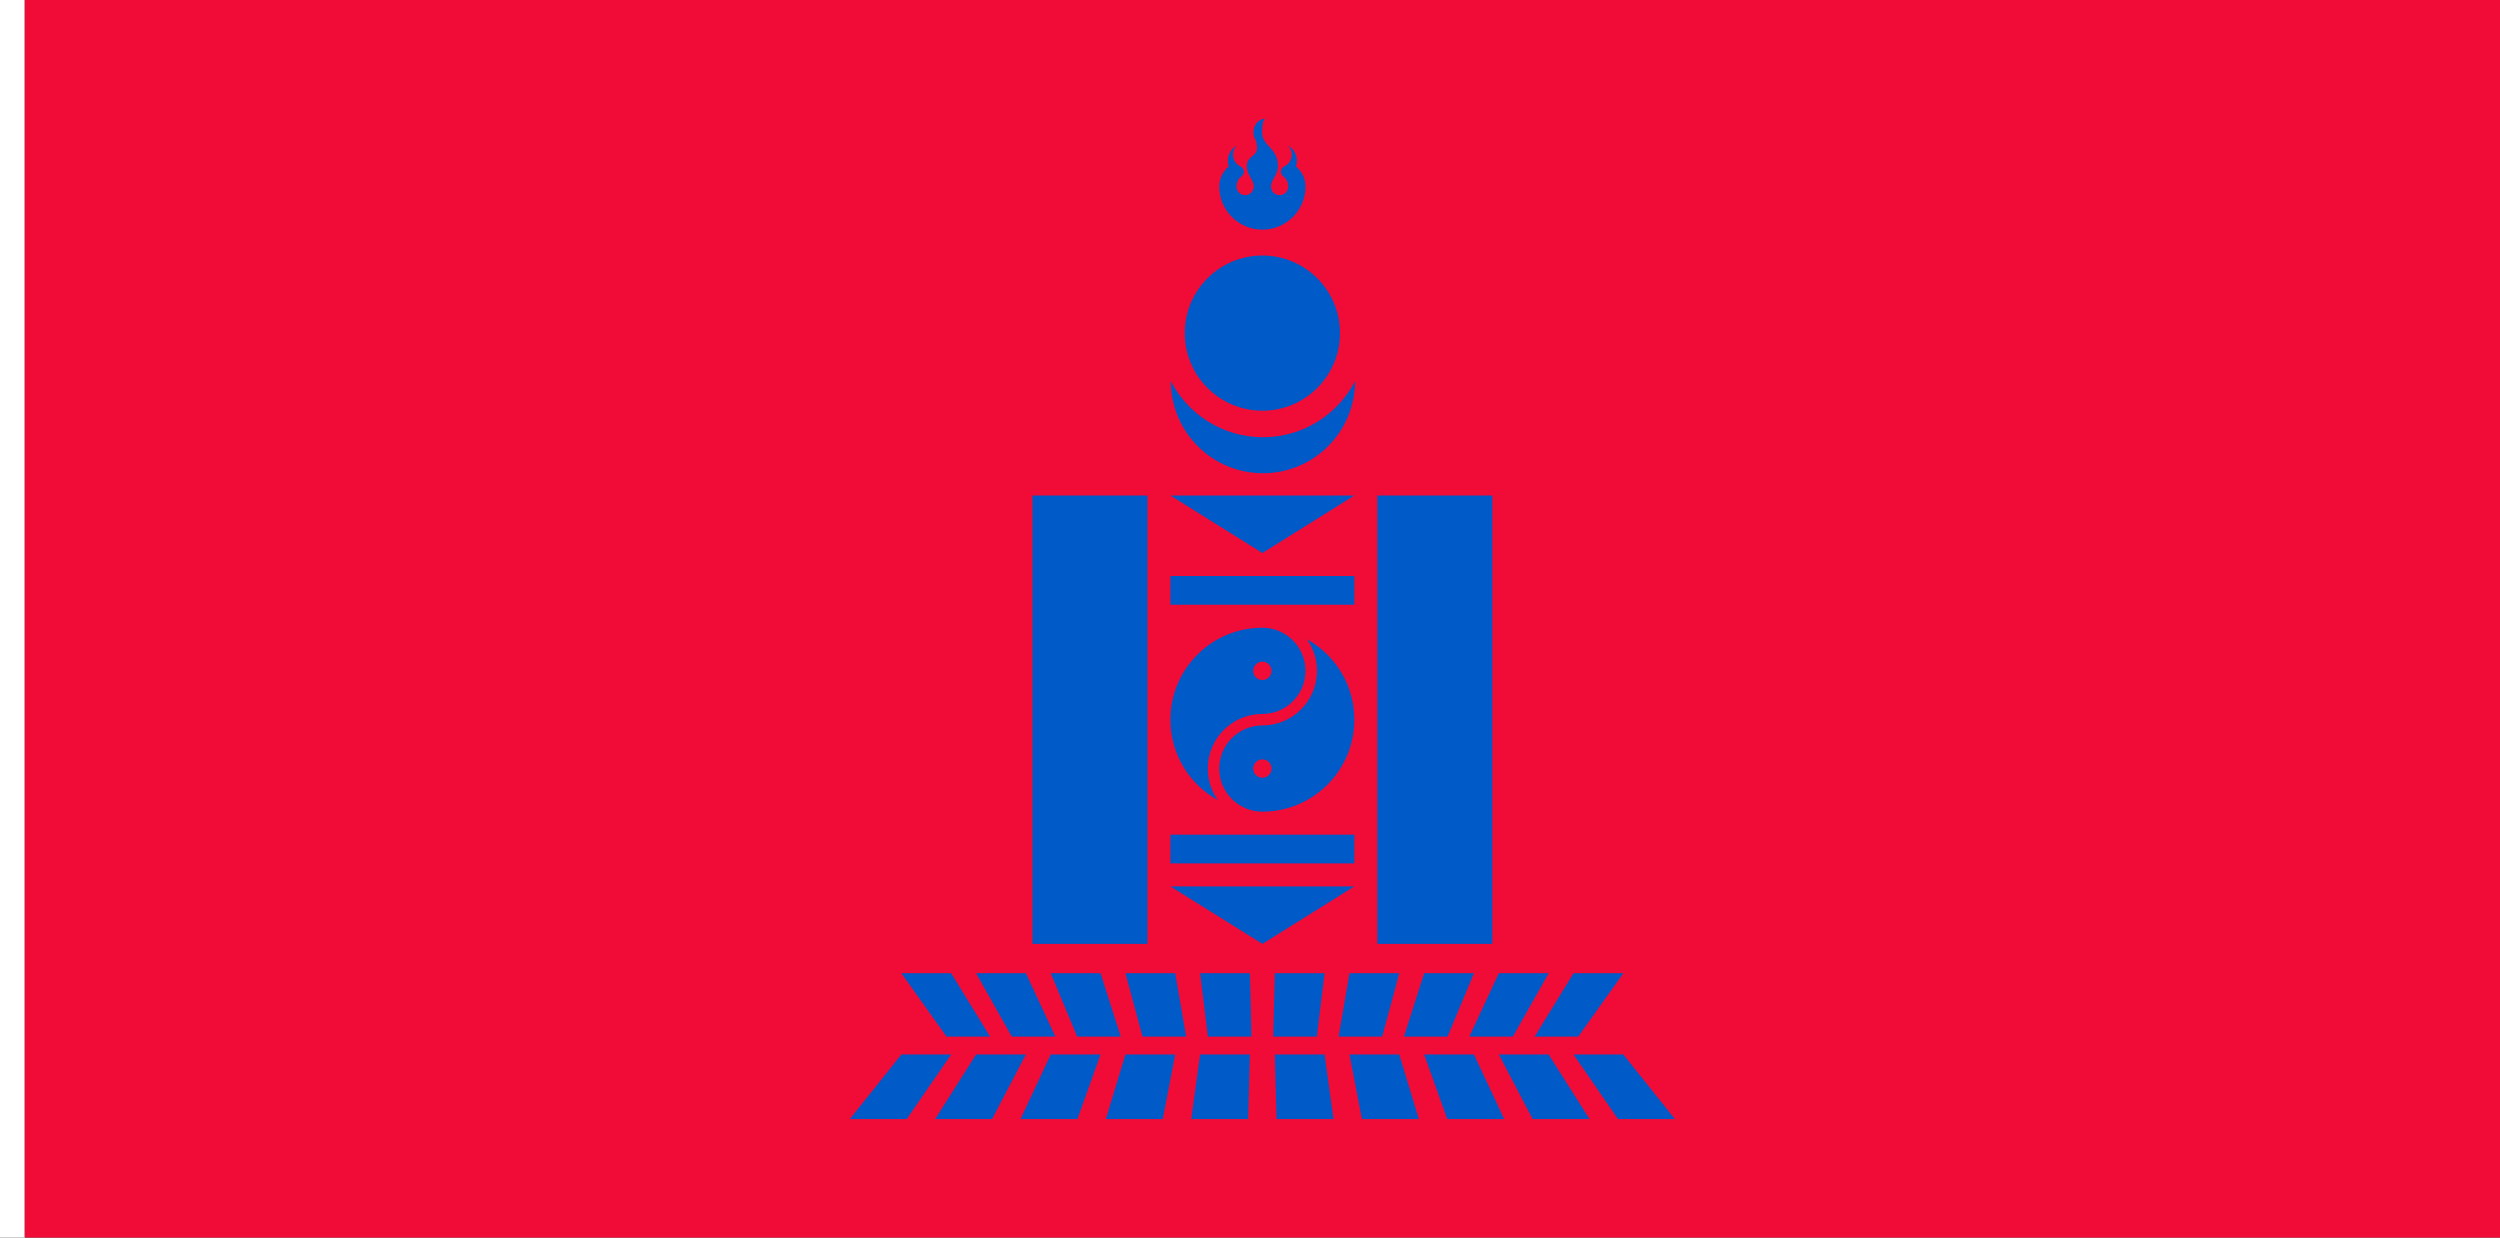<?xml version="1.0" encoding="UTF-8" standalone="no"?>
<!-- Created with Inkscape (http://www.inkscape.org/) -->

<svg
   xmlns:dc="http://purl.org/dc/elements/1.1/"
   xmlns:cc="http://creativecommons.org/ns#"
   xmlns:rdf="http://www.w3.org/1999/02/22-rdf-syntax-ns#"
   xmlns:svg="http://www.w3.org/2000/svg"
   xmlns="http://www.w3.org/2000/svg"
   xmlns:sodipodi="http://sodipodi.sourceforge.net/DTD/sodipodi-0.dtd"
   xmlns:inkscape="http://www.inkscape.org/namespaces/inkscape"
   width="3636"
   height="1800"
   viewBox="0 0 962.025 476.25"
   version="1.1"
   id="svg8"
   inkscape:export-filename="C:\Users\厂永刄先生\Documents\GXI3CW2\JáÈŭcèŭ\Èŭmen\Fa\王国船.png"
   inkscape:export-xdpi="96"
   inkscape:export-ydpi="96"
   inkscape:version="0.92.4 (5da689c313, 2019-01-14)"
   sodipodi:docname="1936.svg">
  <rect x="0" y="0" width="962.025" height="476.25" fill="#333333" stroke="none"/>
  <defs
     id="defs2" />
  <sodipodi:namedview
     id="base"
     pagecolor="#ffffff"
     bordercolor="#666666"
     borderopacity="1.0"
     inkscape:pageopacity="0.0"
     inkscape:pageshadow="2"
     inkscape:zoom="0.24532453"
     inkscape:cx="1818"
     inkscape:cy="900"
     inkscape:document-units="px"
     inkscape:current-layer="layer1"
     showgrid="false"
     units="px"
     fit-margin-top="0"
     fit-margin-left="0"
     fit-margin-right="0"
     fit-margin-bottom="0"
     inkscape:showpageshadow="false"
     inkscape:snap-intersection-paths="true"
     inkscape:object-paths="false"
     inkscape:pagecheckerboard="true"
     inkscape:snap-smooth-nodes="true"
     inkscape:window-width="1366"
     inkscape:window-height="745"
     inkscape:window-x="-8"
     inkscape:window-y="-8"
     inkscape:window-maximized="1"
     inkscape:object-nodes="true"
     inkscape:snap-nodes="true"
     showguides="true"
     inkscape:guide-bbox="true" />
  <g
     inkscape:label="レイヤー 1"
     inkscape:groupmode="layer"
     id="layer1"
     transform="translate(112.335,-299.268)">
    <path
       style="fill:#ffffff;fill-opacity:1;stroke:none;stroke-width:0.512px;stroke-linecap:butt;stroke-linejoin:miter;stroke-opacity:1"
       d="m -102.81,299.268 h -9.525 v 476.25 h 9.525 z"
       id="path1079"
       inkscape:connector-curvature="0"
       sodipodi:nodetypes="ccccc" />
    <path
       style="fill:#f10c37;fill-opacity:1;stroke:none;stroke-width:1.618px;stroke-linecap:butt;stroke-linejoin:miter;stroke-opacity:1"
       d="m -102.81,299.268 v 476.25 h 952.5 v -476.25 z"
       id="path3843"
       inkscape:connector-curvature="0"
       sodipodi:nodetypes="ccccc" />
    <g
       id="g852"
       transform="translate(0,-1.992)"
       style="fill:#005ac7;fill-opacity:1">
      <g
         transform="matrix(0.836,0,0,0.836,326.68,60.376)"
         style="fill:#005ac7;fill-opacity:1"
         id="g4006">
        <path
           sodipodi:nodetypes="ccccc"
           inkscape:connector-curvature="0"
           id="path3851"
           d="M 108.857,722.601 V 516.226 h 52.917 v 206.375 z"
           style="fill:#005ac7;fill-opacity:1;stroke:none;stroke-width:0.512px;stroke-linecap:butt;stroke-linejoin:miter;stroke-opacity:1" />
        <path
           sodipodi:nodetypes="ccccc"
           inkscape:connector-curvature="0"
           id="path3855"
           d="M -49.893,516.226 V 722.601 H 3.024 V 516.226 Z"
           style="fill:#005ac7;fill-opacity:1;stroke:none;stroke-width:0.512px;stroke-linecap:butt;stroke-linejoin:miter;stroke-opacity:1" />
        <path
           style="fill:#005ac7;fill-opacity:1;stroke:none;stroke-width:0.512px;stroke-linecap:butt;stroke-linejoin:miter;stroke-opacity:1"
           d="m 98.274,696.143 h -84.667 l 42.333,26.458 z"
           id="path3867"
           inkscape:connector-curvature="0"
           sodipodi:nodetypes="cccc" />
        <path
           sodipodi:nodetypes="ccccc"
           inkscape:connector-curvature="0"
           id="path3869"
           d="m 98.274,553.268 h -84.667 v 13.229 h 84.667 z"
           style="fill:#005ac7;fill-opacity:1;stroke:none;stroke-width:0.512px;stroke-linecap:butt;stroke-linejoin:miter;stroke-opacity:1" />
        <path
           sodipodi:nodetypes="cccc"
           inkscape:connector-curvature="0"
           id="path3881"
           d="m 13.607,516.226 h 84.667 l -42.333,26.458 z"
           style="fill:#005ac7;fill-opacity:1;stroke:none;stroke-width:0.512px;stroke-linecap:butt;stroke-linejoin:miter;stroke-opacity:1" />
        <path
           style="fill:#005ac7;fill-opacity:1;stroke:none;stroke-width:0.512px;stroke-linecap:butt;stroke-linejoin:miter;stroke-opacity:1"
           d="m 98.274,685.56 h -84.667 v -13.229 h 84.667 z"
           id="path3883"
           inkscape:connector-curvature="0"
           sodipodi:nodetypes="ccccc" />
        <g
           id="g3943"
           style="fill:#005ac7;fill-opacity:1">
          <path
             sodipodi:nodetypes="zzzzzscsssss"
             inkscape:connector-curvature="0"
             id="circle3907"
             d="m 51.707,-641.903 c 0,2.338 1.895,4.233 4.233,4.233 2.338,0 4.233,-1.895 4.233,-4.233 0,-2.338 -1.895,-4.233 -4.233,-4.233 -2.338,0 -4.233,1.895 -4.233,4.233 z m 46.567,22.49 c 3e-6,15.935 -8.804,29.813 -21.817,37.028 2.908,-4.111 4.619,-9.125 4.619,-14.538 3e-6,-13.882 -11.254,-25.135 -25.135,-25.135 -10.959,2e-5 -19.844,-8.884 -19.844,-19.844 0,-10.959 8.884,-19.844 19.844,-19.844 23.38,-10e-6 42.333,18.953 42.333,42.333 z"
             style="opacity:1;fill:#005ac7;fill-opacity:1;fill-rule:evenodd;stroke:none;stroke-width:0.029;stroke-linecap:round;stroke-linejoin:round;stroke-miterlimit:4;stroke-dasharray:none;stroke-dashoffset:0;stroke-opacity:1"
             transform="scale(1,-1)" />
          <path
             style="opacity:1;fill:#005ac7;fill-opacity:1;fill-rule:evenodd;stroke:none;stroke-width:0.029;stroke-linecap:round;stroke-linejoin:round;stroke-miterlimit:4;stroke-dasharray:none;stroke-dashoffset:0;stroke-opacity:1"
             d="m 60.174,596.924 c 0,2.338 -1.895,4.233 -4.233,4.233 -2.338,0 -4.233,-1.895 -4.233,-4.233 0,-2.338 1.895,-4.233 4.233,-4.233 2.338,0 4.233,1.895 4.233,4.233 z m -46.567,22.49 c -3e-6,15.935 8.804,29.813 21.817,37.028 -2.908,-4.111 -4.619,-9.125 -4.619,-14.538 -3e-6,-13.882 11.254,-25.135 25.135,-25.135 10.959,2e-5 19.844,-8.884 19.844,-19.844 0,-10.959 -8.884,-19.844 -19.844,-19.844 -23.38,-10e-6 -42.333,18.953 -42.333,42.333 z"
             id="path3915"
             inkscape:connector-curvature="0"
             sodipodi:nodetypes="zzzzzscsssss" />
        </g>
        <path
           style="opacity:1;fill:#005ac7;fill-opacity:1;fill-rule:evenodd;stroke:none;stroke-width:1.147;stroke-linecap:round;stroke-linejoin:round;stroke-miterlimit:4;stroke-dasharray:none;stroke-dashoffset:0;stroke-opacity:1"
           d="m 796,619.993 c -29.923,57.885 -90.338,97.462 -160,97.462 -69.662,-10e-6 -130.077,-39.576 -160,-97.462 0,88.372 71.634,160.007 160,160.007 88.366,0 160,-71.634 160,-160.007 z"
           transform="matrix(0.265,0,0,0.265,-112.335,299.268)"
           id="path3917"
           inkscape:connector-curvature="0"
           sodipodi:nodetypes="czczc" />
        <path
           style="opacity:1;fill:#005ac7;fill-opacity:1;fill-rule:evenodd;stroke:none;stroke-width:0.35;stroke-linecap:round;stroke-linejoin:round;stroke-miterlimit:4;stroke-dasharray:none;stroke-dashoffset:0;stroke-opacity:1"
           d="m 91.659,441.47 c -2e-6,19.727 -15.992,35.719 -35.719,35.719 -19.727,0 -35.719,-15.992 -35.719,-35.719 0,-19.727 15.992,-35.719 35.719,-35.719 19.727,0 35.719,15.992 35.719,35.719 z"
           id="path3930"
           inkscape:connector-curvature="0"
           sodipodi:nodetypes="zzzzz" />
        <path
           sodipodi:nodetypes="szczzzssssssscsccszsccscssssssss"
           inkscape:connector-curvature="0"
           id="path3992"
           d="m 63.095,364.501 c 0,-8.411 -7.292,-9.026 -7.292,-15.481 0,-6.456 1.653,-6.251 1.653,-6.251 -3.562,0 -5.611,3.178 -5.611,6.251 0,3.073 1.636,3.287 1.636,7.23 0,3.942 -4.695,3.792 -4.695,8.252 0,4.459 3.186,6.148 3.186,9.5 0,2.192 -1.777,3.969 -3.969,3.969 -2.192,0 -3.969,-1.777 -3.969,-3.969 2e-6,-1.868 0.824,-3.585 2.204,-4.631 0.682,-0.517 1.183,-1.283 1.183,-2.203 0,-1.034 -0.585,-1.948 -1.465,-2.368 -0.646,-0.309 -1.261,-0.701 -1.793,-1.233 -2.325,-2.325 -2.325,-6.094 -10e-6,-8.419 -2.443,1.353 -4.098,3.957 -4.098,6.947 0,0.889 0.142,1.744 0.417,2.54 0.022,0.064 0.002,0.136 -0.046,0.176 -2.648,2.185 -4.339,5.489 -4.339,9.19 0,10.959 8.884,19.844 19.844,19.844 10.959,0 19.844,-8.884 19.844,-19.844 0,-3.701 -1.691,-7.005 -4.339,-9.19 -0.048,-0.04 -0.068,-0.112 -0.046,-0.176 0.275,-0.796 0.417,-1.652 0.417,-2.54 0,-2.991 -1.655,-5.594 -4.098,-6.947 2.325,2.325 2.325,6.094 -1e-5,8.419 -0.532,0.532 -1.147,0.924 -1.793,1.233 -0.88,0.42 -1.465,1.333 -1.465,2.368 0,0.92 0.501,1.686 1.183,2.203 1.381,1.046 2.204,2.763 2.204,4.631 2e-6,2.192 -1.777,3.969 -3.969,3.969 -2.192,0 -3.969,-1.777 -3.969,-3.969 -10e-7,-3.352 3.186,-5.04 3.186,-9.5 z"
           style="fill:#005ac7;fill-opacity:1;stroke:none;stroke-width:0.265px;stroke-linecap:butt;stroke-linejoin:miter;stroke-opacity:1" />
      </g>
      <path
         inkscape:connector-curvature="0"
         id="path831"
         d="m 234.534,675.768 17.363,24.397 h 16.765 l -14.968,-24.397 z m 28.739,0 13.771,24.397 h 16.764 l -11.375,-24.397 z m 28.739,0 10.178,24.397 h 16.765 l -7.784,-24.397 z m 28.739,0 6.585,24.397 h 16.765 l -4.191,-24.397 z m 28.739,0 2.994,24.397 h 16.765 l -0.599,-24.397 z m 28.739,0 -0.599,24.397 h 16.765 l 2.994,-24.397 z m 28.739,0 -4.191,24.397 h 16.765 l 6.585,-24.397 z m 28.739,0 -7.784,24.397 h 16.765 l 10.178,-24.397 z m 28.738,0 -11.375,24.397 h 16.764 l 13.771,-24.397 z m 28.739,0 -14.968,24.397 h 16.765 l 17.363,-24.397 z m -258.652,31.272 -19.844,24.838 h 21.897 l 17.107,-24.838 z m 28.739,0 -15.738,24.838 h 21.897 l 13.001,-24.838 z m 28.739,0 -11.632,24.838 h 21.896 l 8.895,-24.838 z m 28.739,0 -7.527,24.838 h 21.897 l 4.79,-24.838 z m 28.739,0 -3.421,24.838 h 21.897 l 0.684,-24.838 z m 28.739,0 0.684,24.838 h 21.897 l -3.421,-24.838 z m 28.739,0 4.79,24.838 h 21.897 l -7.527,-24.838 z m 28.739,0 8.895,24.838 h 21.896 l -11.632,-24.838 z m 28.738,0 13.001,24.838 h 21.897 l -15.738,-24.838 z m 28.739,0 17.107,24.838 h 21.897 l -19.844,-24.838 z"
         style="fill:#005ac7;fill-opacity:1;stroke:none;stroke-width:0.415px;stroke-linecap:butt;stroke-linejoin:miter;stroke-opacity:1"
         sodipodi:nodetypes="cccccccccccccccccccccccccccccccccccccccccccccccccccccccccccccccccccccccccccccccccccccccccccccccccccc" />
    </g>
  </g>
</svg>
